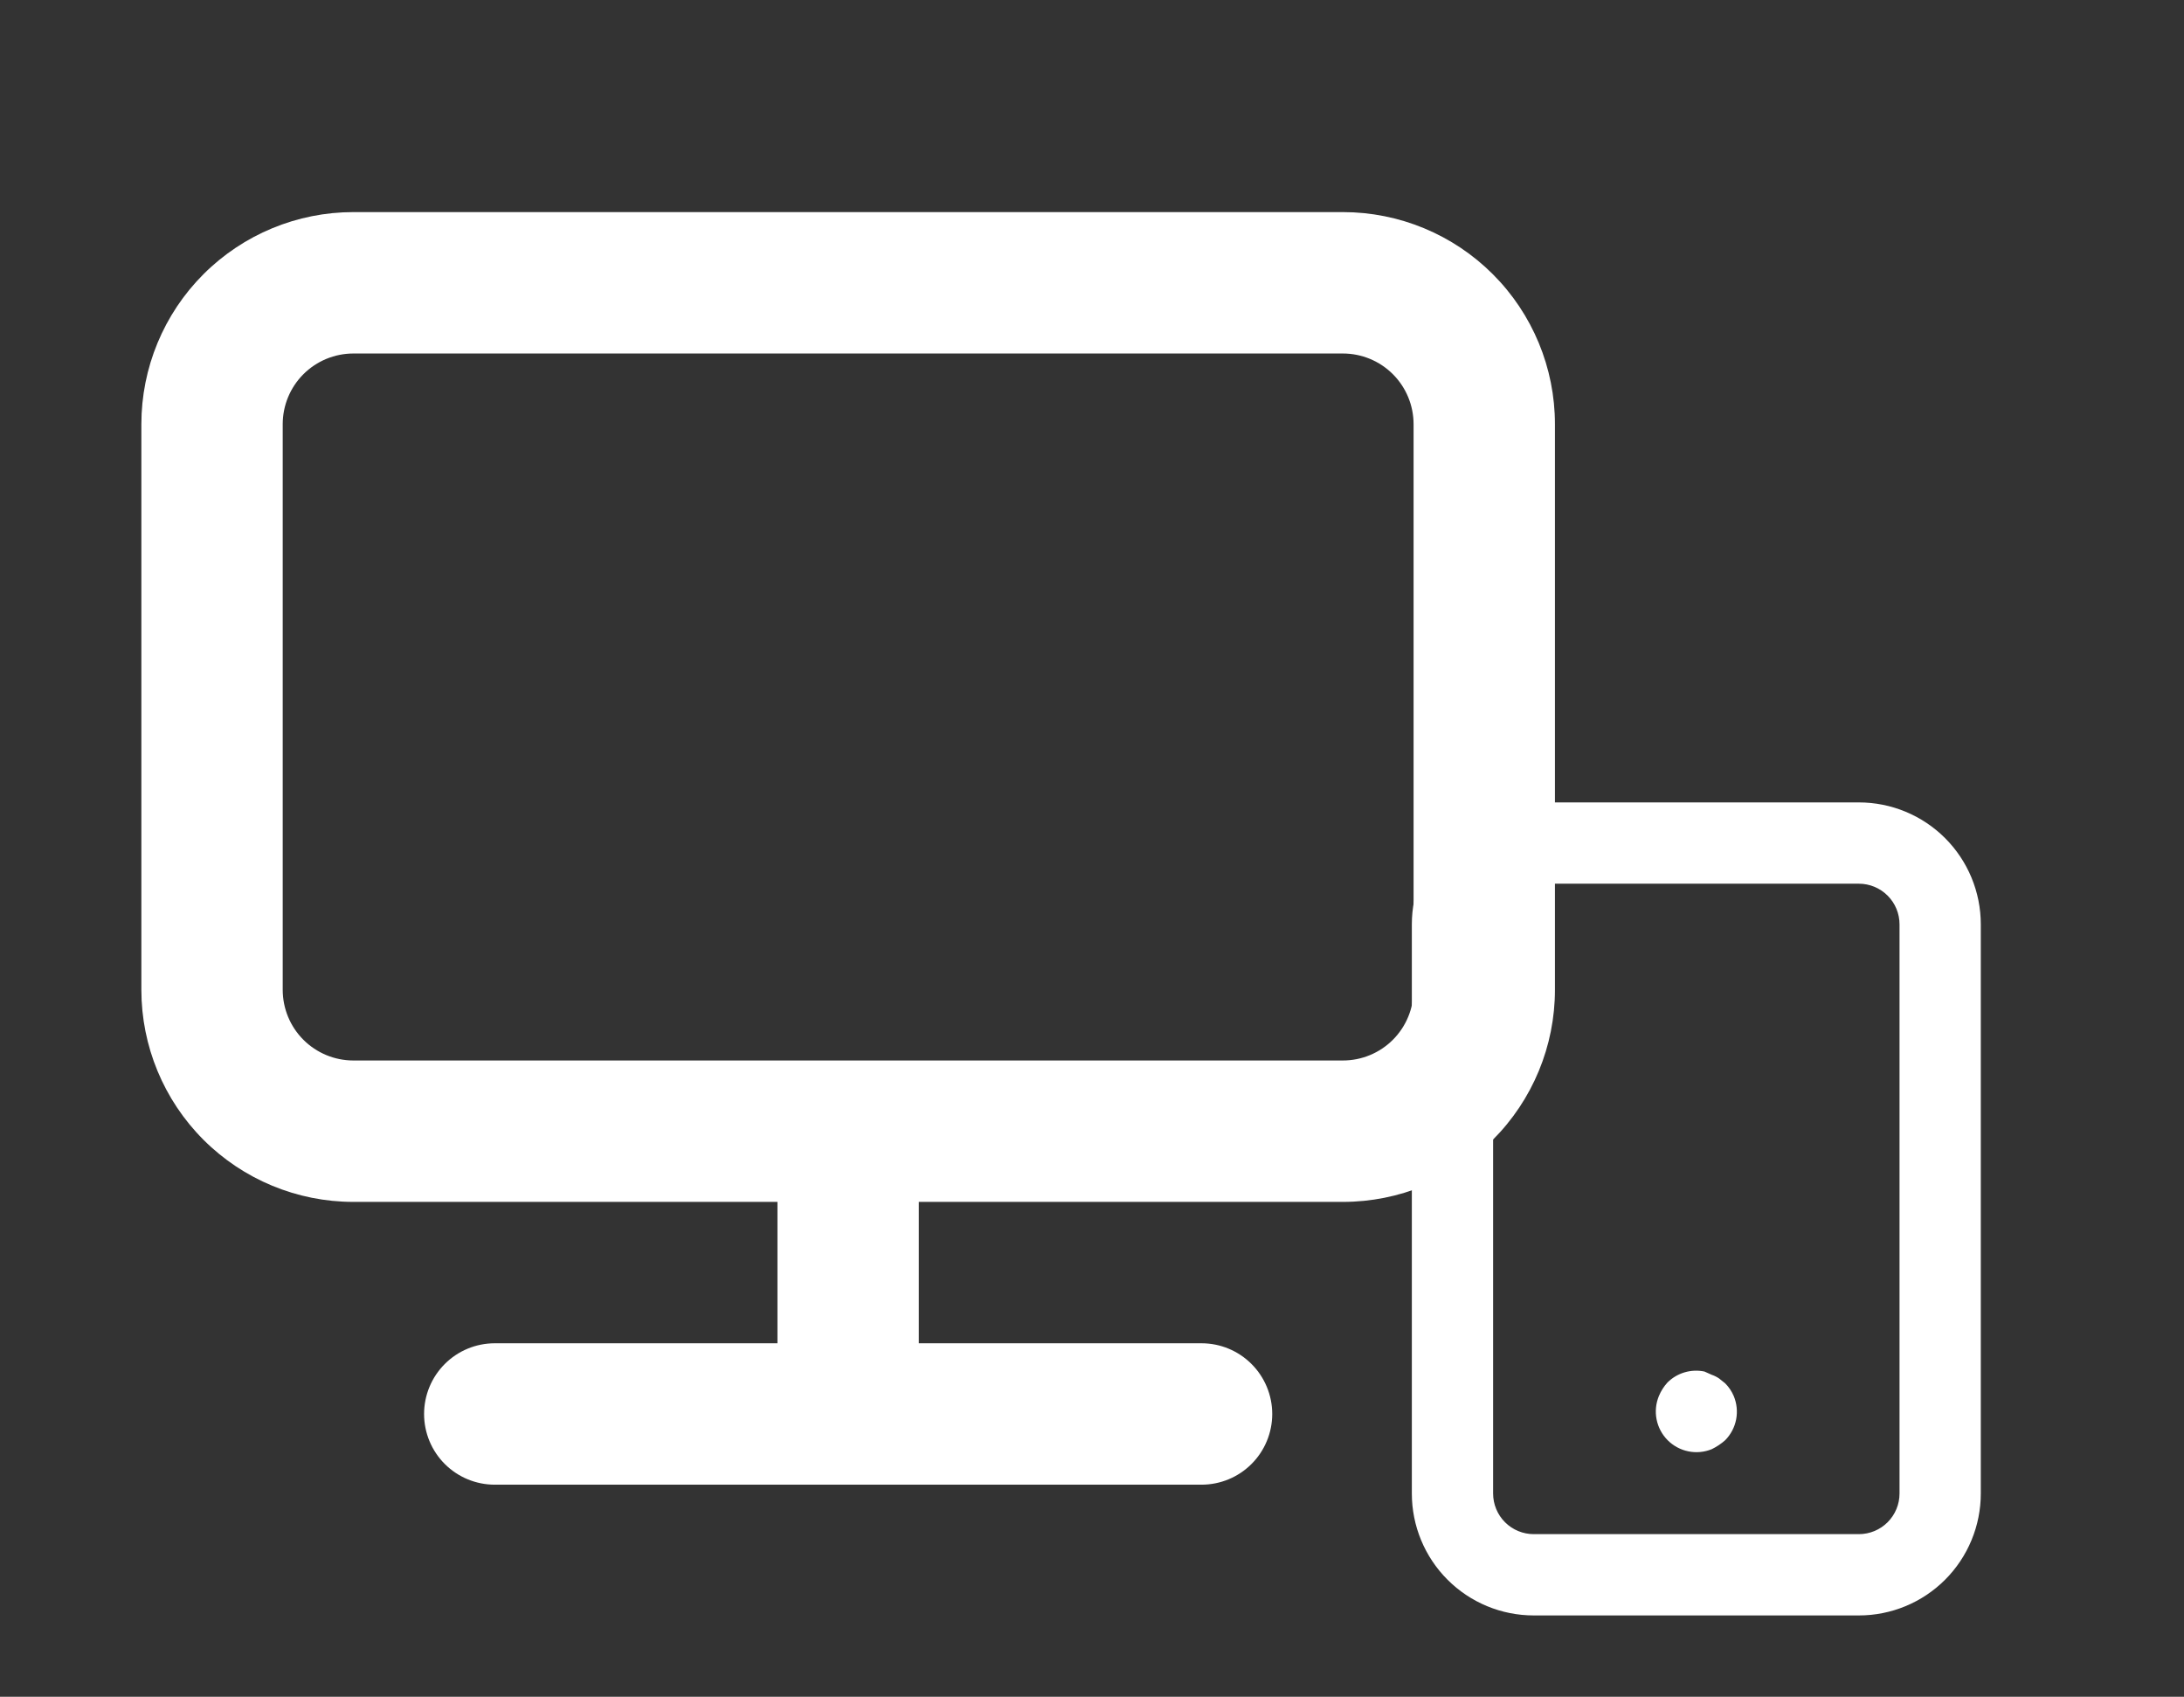 <svg width="103" height="80" viewBox="0 0 103 80" fill="none" xmlns="http://www.w3.org/2000/svg">
<rect x="0" y="0" width="103" height="80" fill="#333333" stroke="none"/>
<path d="M63.333 10H16.666C14.014 10 11.471 11.054 9.595 12.929C7.72 14.804 6.667 17.348 6.667 20V46.667C6.667 49.319 7.72 51.862 9.595 53.738C11.471 55.613 14.014 56.667 16.666 56.667H36.666V63.333H23.333C22.449 63.333 21.601 63.684 20.976 64.31C20.351 64.935 20 65.783 20 66.667C20 67.551 20.351 68.399 20.976 69.024C21.601 69.649 22.449 70 23.333 70H56.666C57.551 70 58.398 69.649 59.023 69.024C59.649 68.399 60 67.551 60 66.667C60 65.783 59.649 64.935 59.023 64.31C58.398 63.684 57.551 63.333 56.666 63.333H43.333V56.667H63.333C65.985 56.667 68.529 55.613 70.404 53.738C72.28 51.862 73.333 49.319 73.333 46.667V20C73.333 17.348 72.28 14.804 70.404 12.929C68.529 11.054 65.985 10 63.333 10ZM66.666 46.667C66.666 47.551 66.315 48.399 65.69 49.024C65.065 49.649 64.217 50 63.333 50H16.666C15.782 50 14.935 49.649 14.309 49.024C13.684 48.399 13.333 47.551 13.333 46.667V20C13.333 19.116 13.684 18.268 14.309 17.643C14.935 17.018 15.782 16.667 16.666 16.667H63.333C64.217 16.667 65.065 17.018 65.69 17.643C66.315 18.268 66.666 19.116 66.666 20V46.667Z" fill="white"/>
<path d="M81.361 65.221L81.073 64.991C80.967 64.919 80.851 64.861 80.728 64.819L80.383 64.665C80.073 64.6 79.751 64.614 79.446 64.704C79.142 64.794 78.864 64.959 78.639 65.183C78.47 65.369 78.334 65.583 78.237 65.815C78.092 66.165 78.053 66.549 78.126 66.92C78.199 67.291 78.38 67.632 78.646 67.901C78.913 68.169 79.253 68.353 79.623 68.428C79.994 68.504 80.378 68.469 80.728 68.326C80.957 68.215 81.17 68.073 81.361 67.904C81.627 67.635 81.807 67.293 81.879 66.921C81.95 66.549 81.91 66.164 81.763 65.815C81.668 65.594 81.531 65.392 81.361 65.221ZM87.667 37.832H72.334C70.808 37.832 69.346 38.438 68.268 39.516C67.189 40.594 66.584 42.057 66.584 43.582V70.415C66.584 71.94 67.189 73.403 68.268 74.481C69.346 75.56 70.808 76.165 72.334 76.165H87.667C89.192 76.165 90.654 75.56 91.733 74.481C92.811 73.403 93.417 71.94 93.417 70.415V43.582C93.417 42.057 92.811 40.594 91.733 39.516C90.654 38.438 89.192 37.832 87.667 37.832ZM89.584 70.415C89.584 70.924 89.382 71.411 89.022 71.771C88.663 72.13 88.175 72.332 87.667 72.332H72.334C71.825 72.332 71.338 72.13 70.978 71.771C70.619 71.411 70.417 70.924 70.417 70.415V43.582C70.417 43.074 70.619 42.586 70.978 42.227C71.338 41.867 71.825 41.665 72.334 41.665H87.667C88.175 41.665 88.663 41.867 89.022 42.227C89.382 42.586 89.584 43.074 89.584 43.582V70.415Z" fill="white"/>
</svg>
